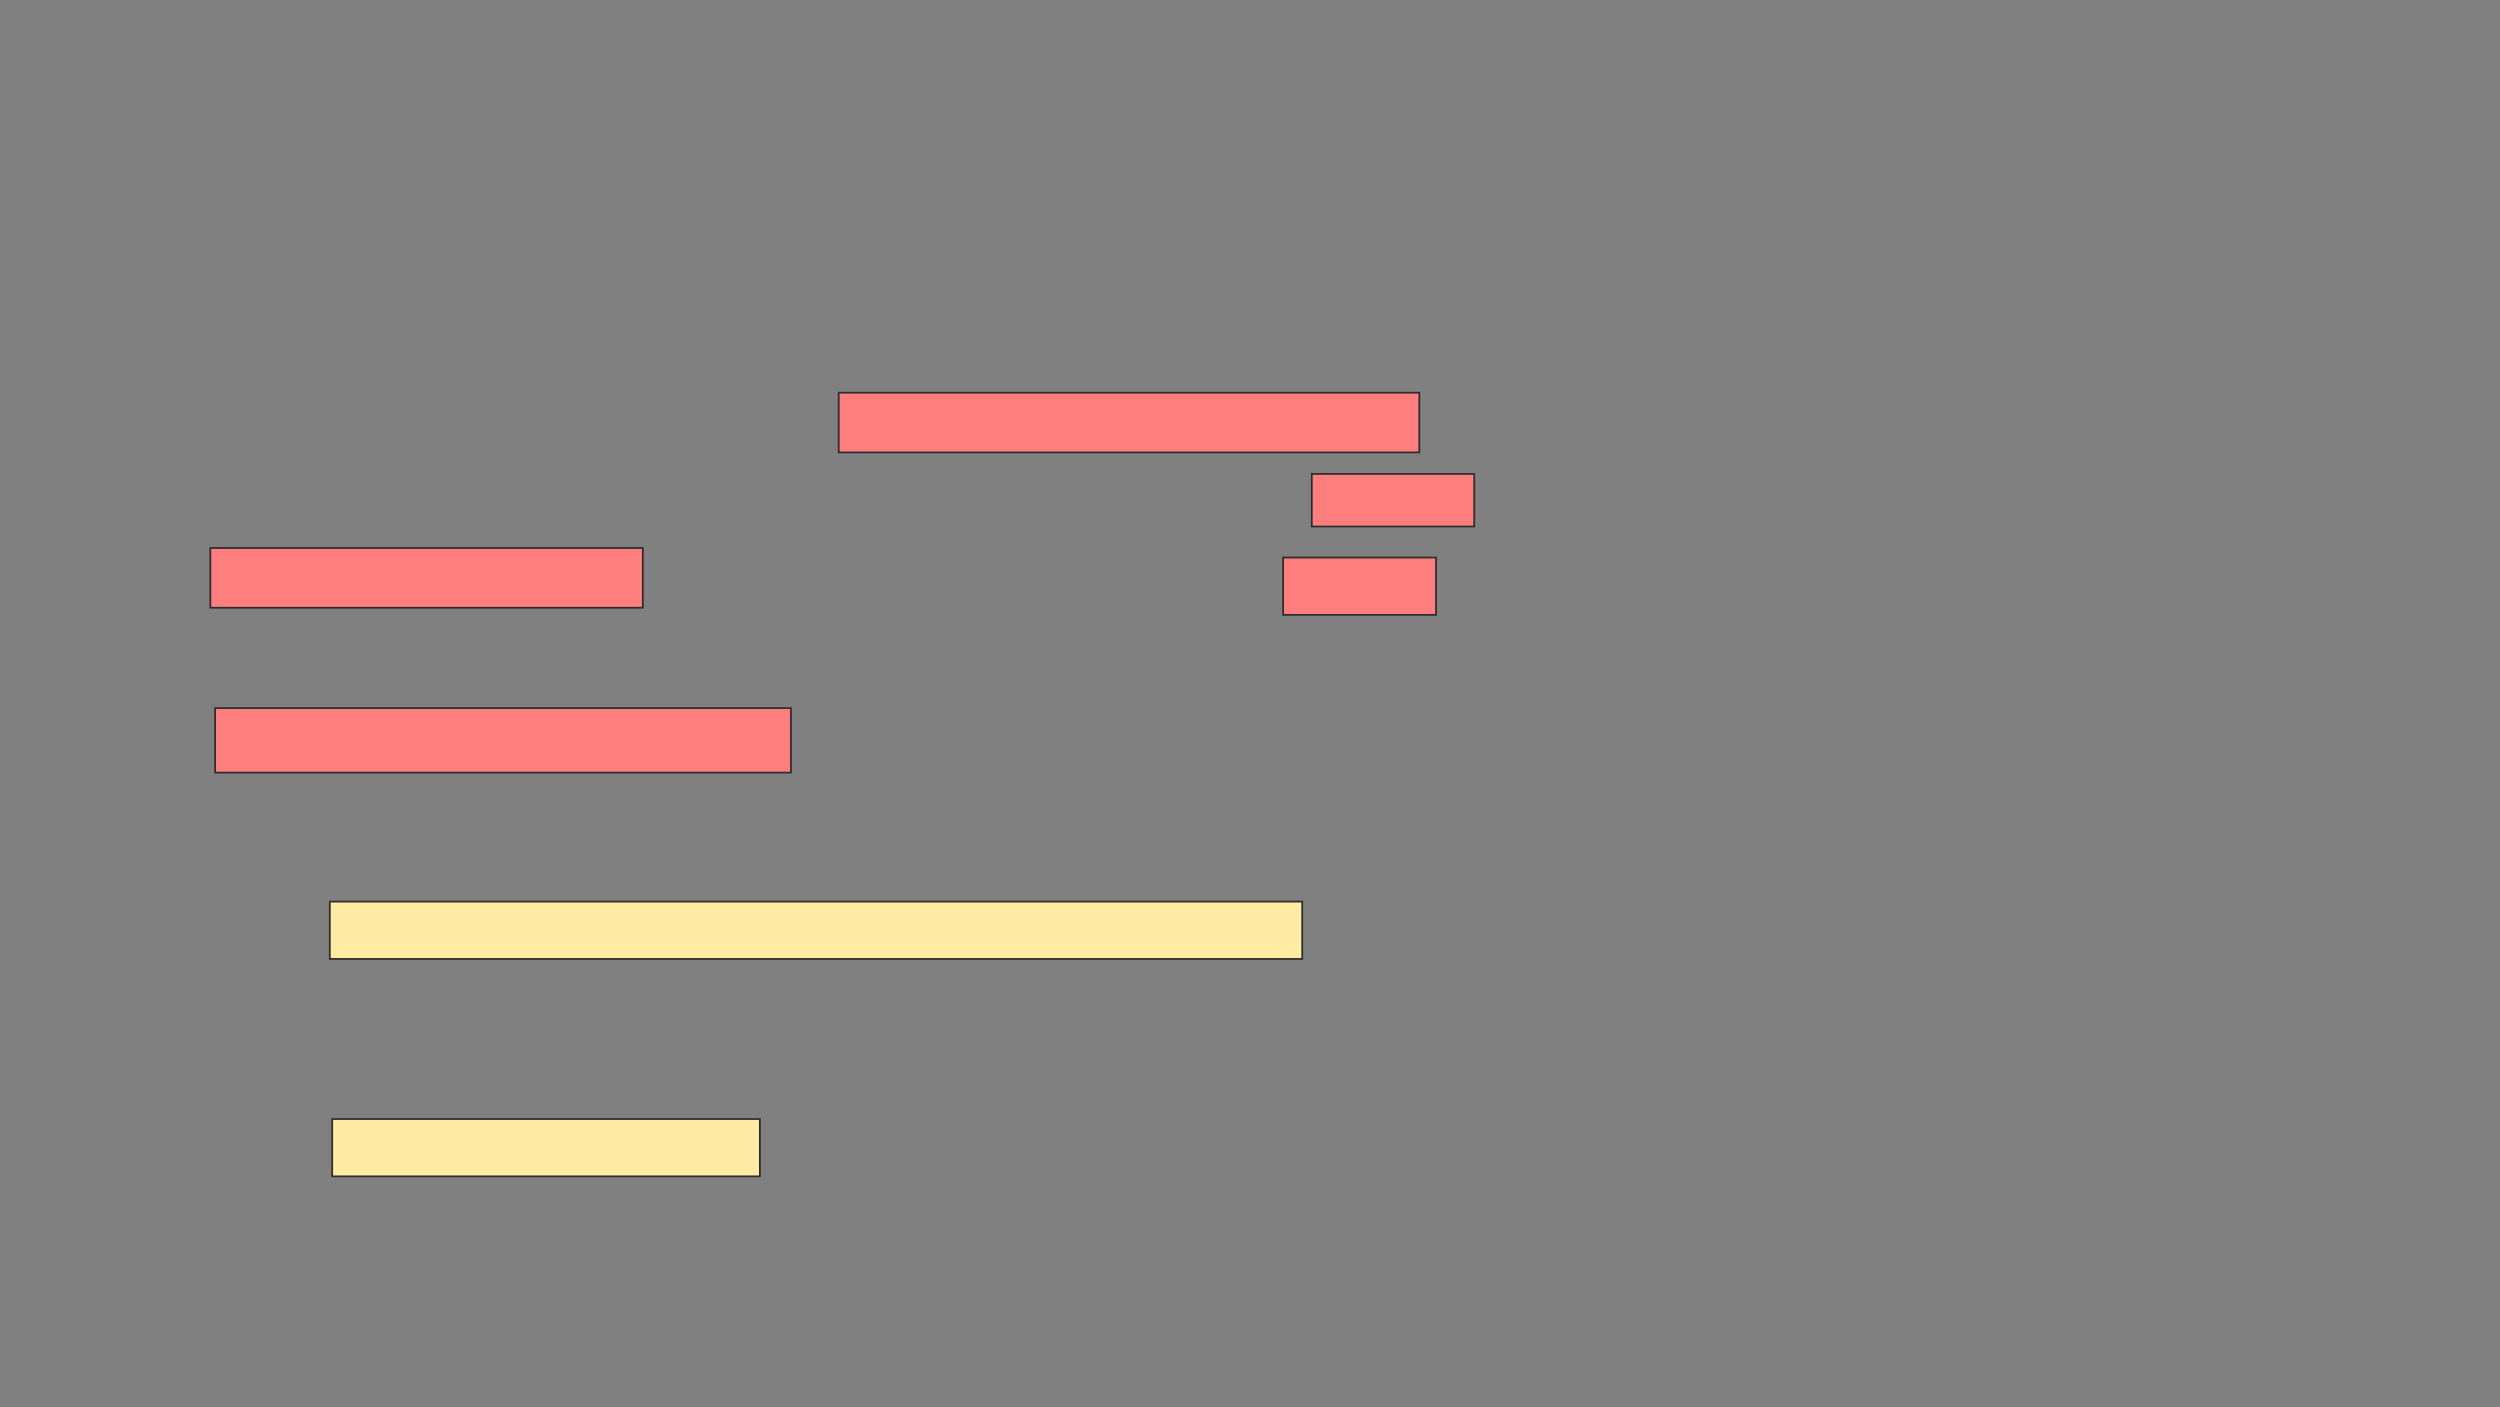 <svg xmlns="http://www.w3.org/2000/svg" width="1414" height="796">
 <rect width="100%" height="100%" fill="#808080" stroke="none"/>
 <!-- Created with Image Occlusion Enhanced -->
 <g>
  <title>Labels</title>
 </g>
 <g>
  <title>Masks</title>
  <g id="f56d396f0eb942d999eb1524ff21c43a-ao-1" class="qshape">
   <rect height="33.784" width="328.378" y="222.108" x="474.378" stroke="#2D2D2D" fill="#FF7E7E" class="qshape"/>
   <rect height="29.73" width="91.892" y="268.054" x="741.946" stroke="#2D2D2D" fill="#FF7E7E" class="qshape"/>
   <rect height="33.784" width="244.595" y="309.946" x="118.973" stroke="#2D2D2D" fill="#FF7E7E" class="qshape"/>
   <rect height="32.432" width="86.486" y="315.351" x="725.73" stroke="#2D2D2D" fill="#FF7E7E" class="qshape"/>
   <rect height="36.486" width="325.676" y="400.487" x="121.676" stroke="#2D2D2D" fill="#FF7E7E" class="qshape"/>
  </g>
  <g id="f56d396f0eb942d999eb1524ff21c43a-ao-2">
   <rect height="32.432" width="550" y="509.946" x="186.541" stroke="#2D2D2D" fill="#FFEBA2"/>
   <rect height="32.432" width="241.892" y="632.919" x="187.892" stroke="#2D2D2D" fill="#FFEBA2"/>
  </g>
 </g>
</svg>
